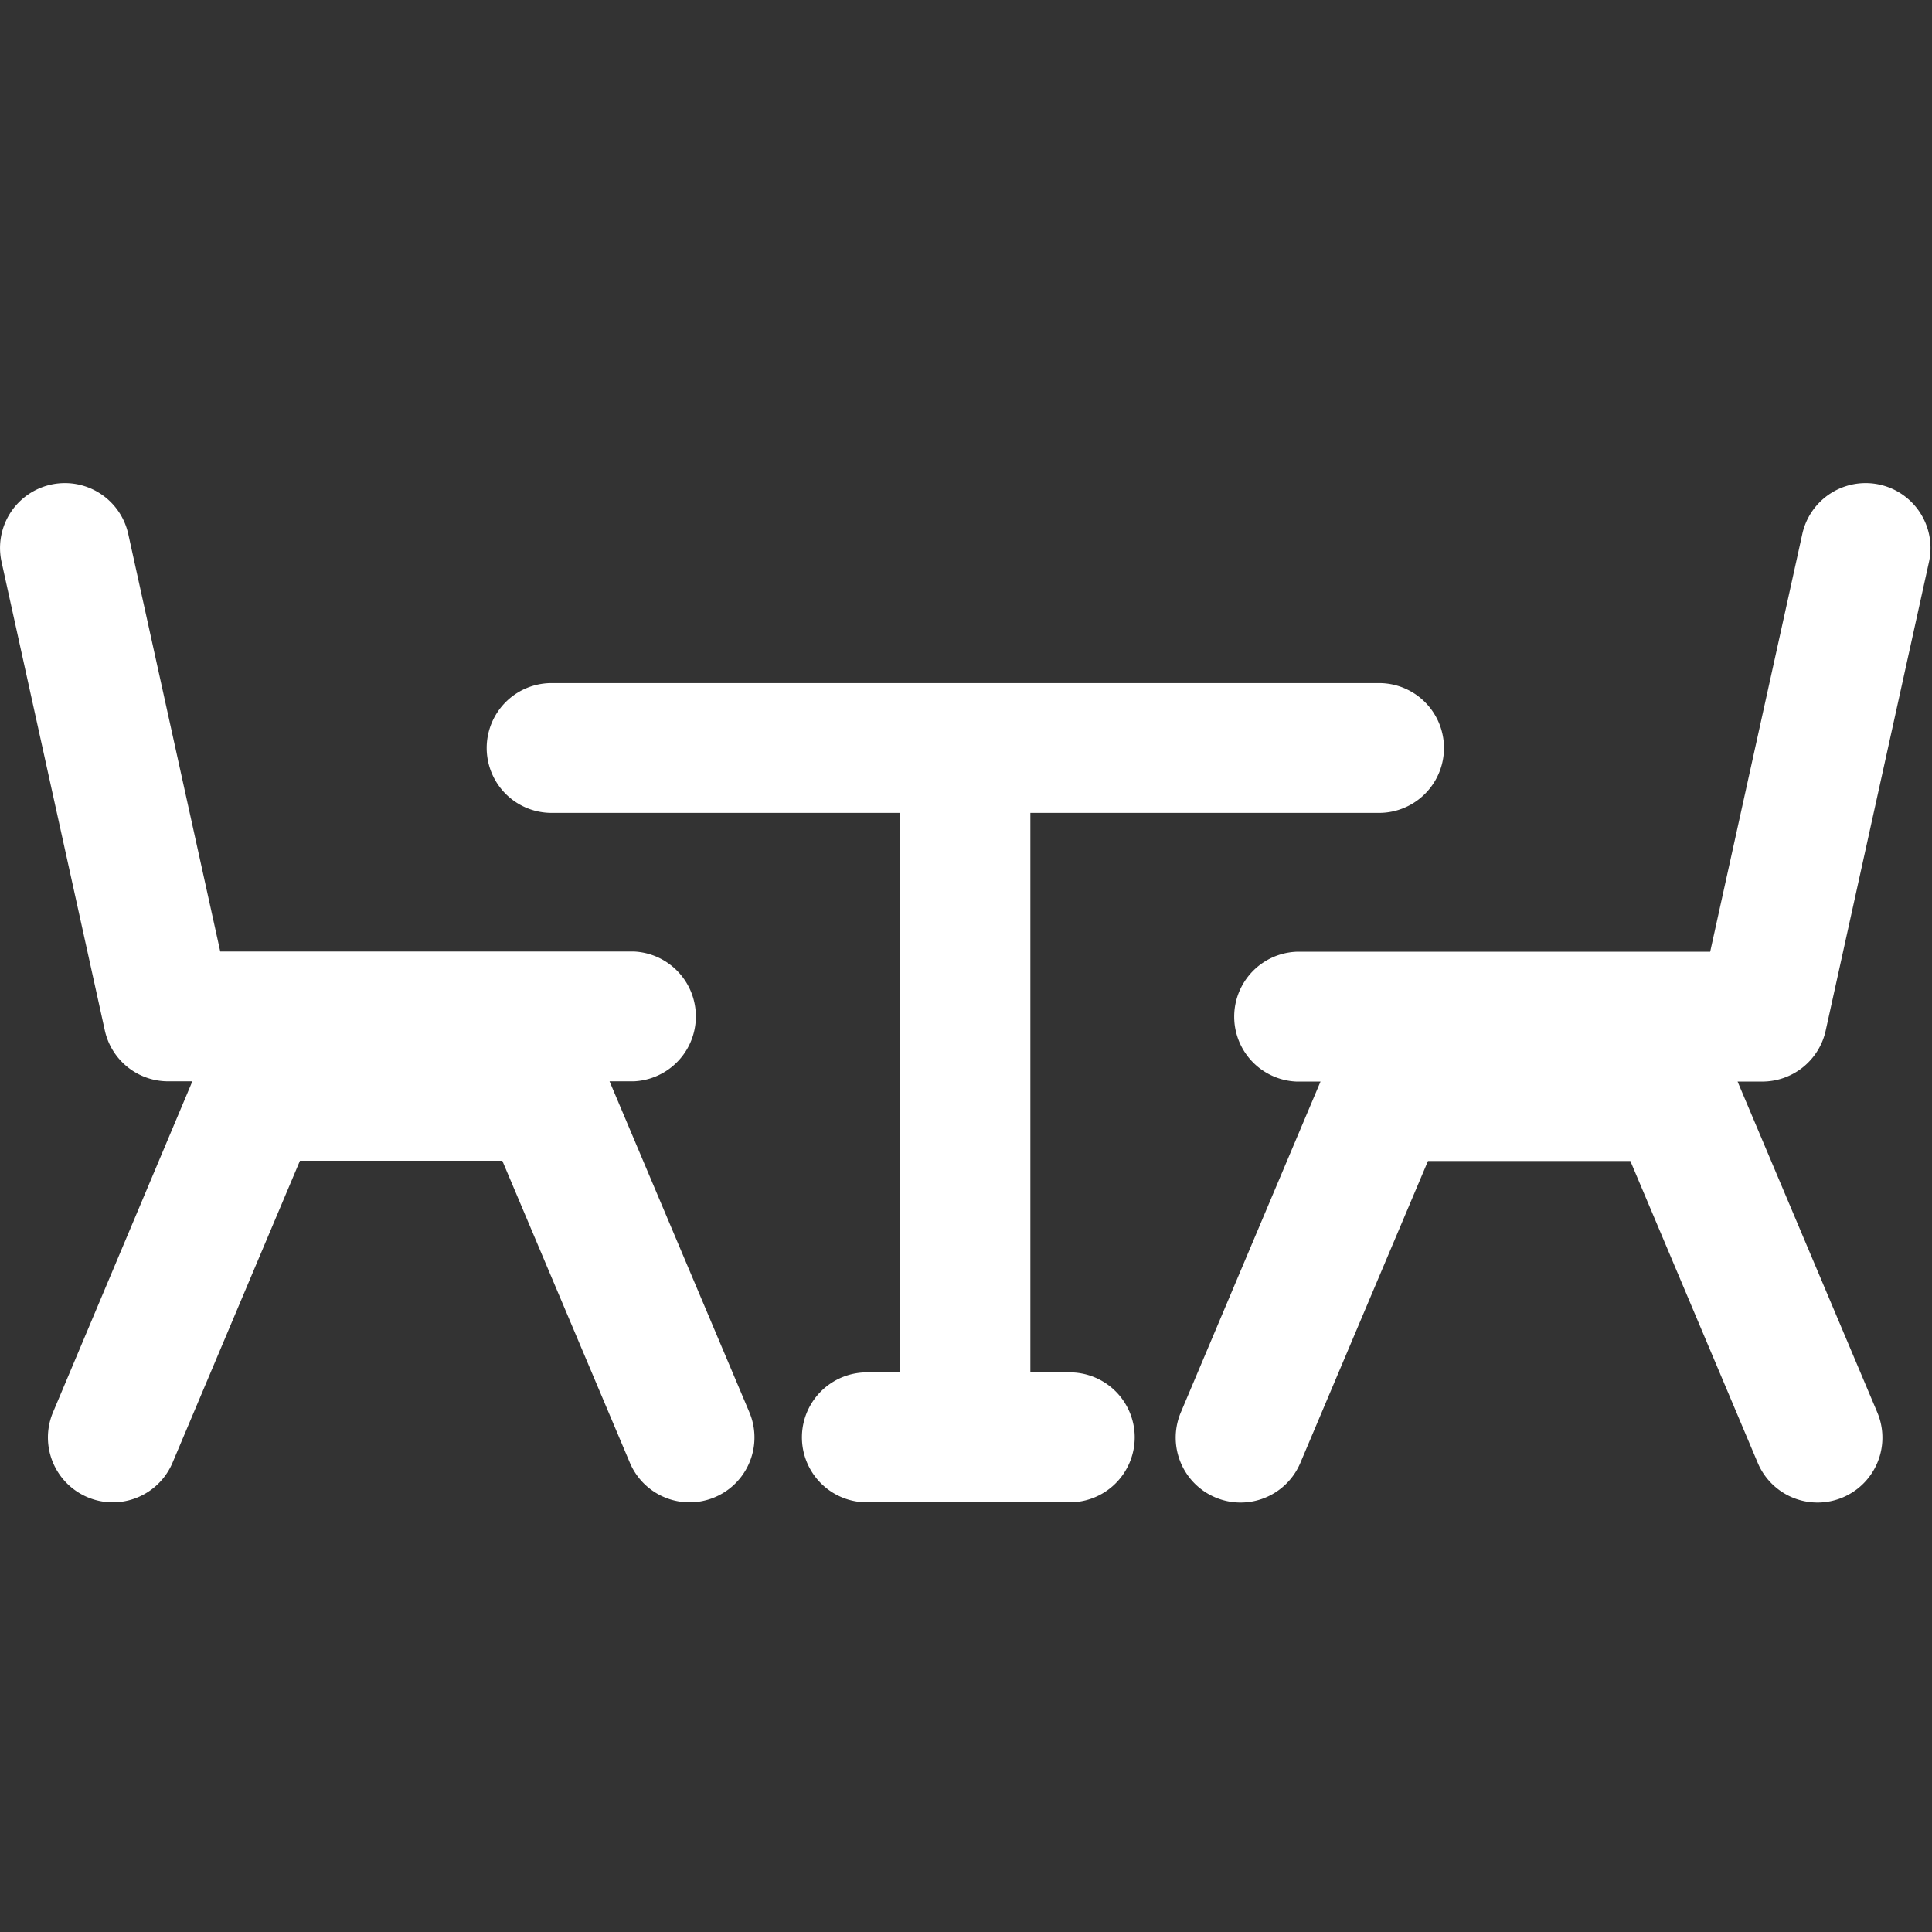 <svg xmlns="http://www.w3.org/2000/svg" width="16" height="16" viewBox="0 0 16 16"><rect x="0" y="0" width="16" height="16" fill="#333333" stroke="none"/><g transform="translate(229 -85)"><rect width="16" height="16" transform="translate(-229 85)" fill="none"/><g transform="translate(-229 78.382)"><g transform="translate(0 10.618)"><path d="M32.794,15.151l.855-3.879A.537.537,0,0,0,32.6,11.04L31.837,14.5H28.41a.538.538,0,0,0,0,1.075h.2l-1.157,2.74a.537.537,0,1,0,.99.418l1.057-2.5h1.676l1.055,2.5a.537.537,0,0,0,.99-.418l-1.157-2.74h.2A.538.538,0,0,0,32.794,15.151Z" transform="translate(-17.674 -10.618)" fill="#fff"/><path d="M5.048,15.573h.2a.538.538,0,0,0,0-1.075H1.824L1.062,11.04a.537.537,0,0,0-1.049.232l.855,3.879a.537.537,0,0,0,.525.422h.2L.439,18.314a.537.537,0,0,0,.99.417l1.055-2.5H4.16l1.056,2.5a.537.537,0,0,0,.99-.417Z" transform="translate(0 -10.618)" fill="#fff"/><path d="M16.146,20.992h-.3V16.358h2.888a.537.537,0,1,0,0-1.075H11.881a.537.537,0,1,0,0,1.075h2.888v4.634h-.3a.538.538,0,0,0,0,1.075h1.68a.538.538,0,1,0,0-1.075Z" transform="translate(-7.313 -13.626)" fill="#fff"/></g></g></g></svg>